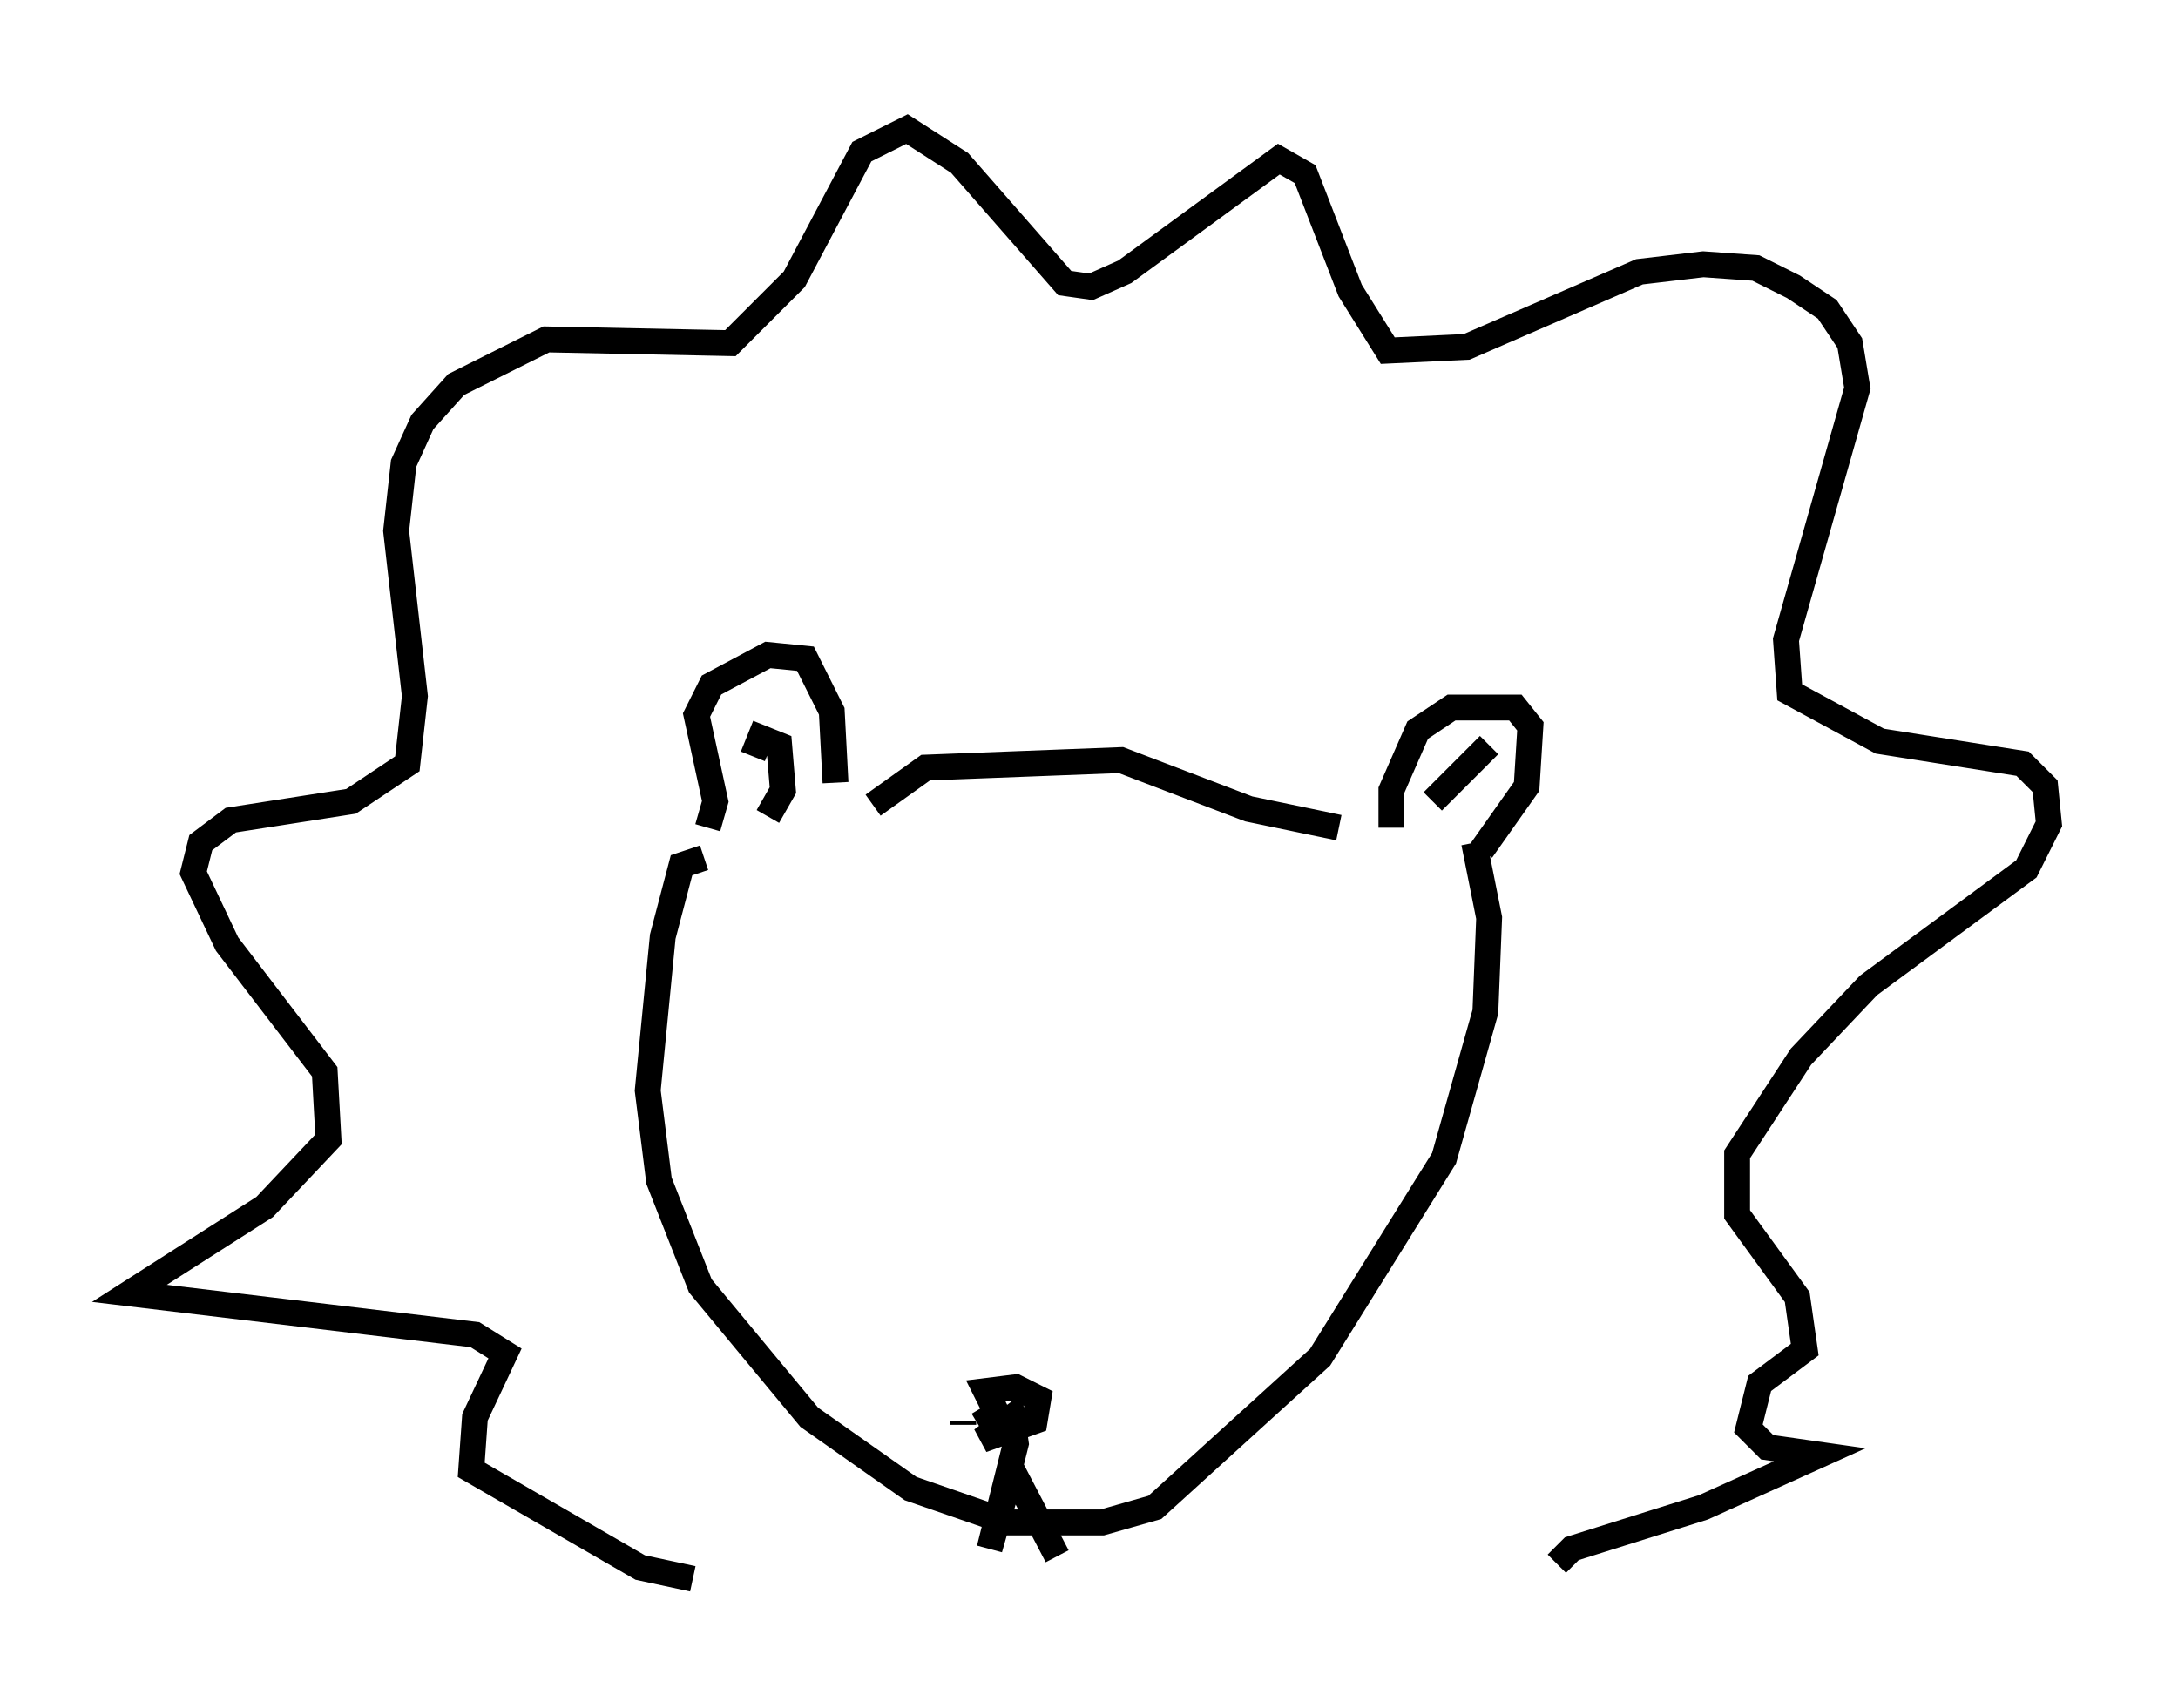 <?xml version="1.0" encoding="utf-8" ?>
<svg baseProfile="full" height="66.067" version="1.1" width="84.223" xmlns="http://www.w3.org/2000/svg" xmlns:ev="http://www.w3.org/2001/xml-events" xmlns:xlink="http://www.w3.org/1999/xlink"><defs /><rect fill="white" height="66.067" width="84.223" x="0" y="0" /><path d="M28.676, 33.033 m-1.307, -1.017 l0.291, -1.017 -0.726, -3.341 l0.581, -1.162 2.179, -1.162 l1.453, 0.145 1.017, 2.034 l0.145, 2.76 m-3.196, -1.017 l0.291, -0.726 0.726, 0.291 l0.145, 1.743 -0.581, 1.017 m24.112, 0.436 l0.0, -1.453 1.017, -2.324 l1.307, -0.872 2.469, 0.0 l0.581, 0.726 -0.145, 2.324 l-1.743, 2.469 m0.291, -4.067 l-2.179, 2.179 m-21.642, 0.145 l2.034, -1.453 7.553, -0.291 l4.939, 1.888 3.486, 0.726 m-24.547, 1.162 l-0.872, 0.291 -0.726, 2.76 l-0.581, 5.955 0.436, 3.486 l1.598, 4.067 4.212, 5.084 l3.922, 2.76 3.777, 1.307 l3.631, 0.0 2.034, -0.581 l6.391, -5.81 4.793, -7.698 l1.598, -5.665 0.145, -3.631 l-0.581, -2.905 m-19.754, 22.369 l0.0, 0.145 m0.581, 0.0 l0.726, -0.436 -0.436, -0.872 l1.162, -0.145 0.872, 0.436 l-0.145, 0.872 -2.034, 0.726 l1.162, -0.872 0.145, 1.017 l-1.017, 4.067 0.872, -3.05 l1.743, 3.341 m-14.089, 0.872 l-2.034, -0.436 -6.536, -3.777 l0.145, -2.034 1.162, -2.469 l-1.162, -0.726 -13.363, -1.598 l5.229, -3.341 2.469, -2.615 l-0.145, -2.615 -3.777, -4.939 l-1.307, -2.76 0.291, -1.162 l1.162, -0.872 4.648, -0.726 l2.179, -1.453 0.291, -2.615 l-0.726, -6.391 0.291, -2.615 l0.726, -1.598 1.307, -1.453 l3.486, -1.743 7.117, 0.145 l2.469, -2.469 2.615, -4.939 l1.743, -0.872 2.034, 1.307 l4.067, 4.648 1.017, 0.145 l1.307, -0.581 5.955, -4.358 l1.017, 0.581 1.743, 4.503 l1.453, 2.324 3.05, -0.145 l6.682, -2.905 2.469, -0.291 l2.034, 0.145 1.453, 0.726 l1.307, 0.872 0.872, 1.307 l0.291, 1.743 -2.76, 9.732 l0.145, 2.034 3.486, 1.888 l5.52, 0.872 0.872, 0.872 l0.145, 1.453 -0.872, 1.743 l-6.101, 4.503 -2.615, 2.76 l-2.469, 3.777 0.0, 2.324 l2.324, 3.196 0.291, 2.034 l-1.743, 1.307 -0.436, 1.743 l0.726, 0.726 2.034, 0.291 l-4.503, 2.034 -5.084, 1.598 l-0.581, 0.581 " fill="none" stroke="black" stroke-width="1" /></svg>